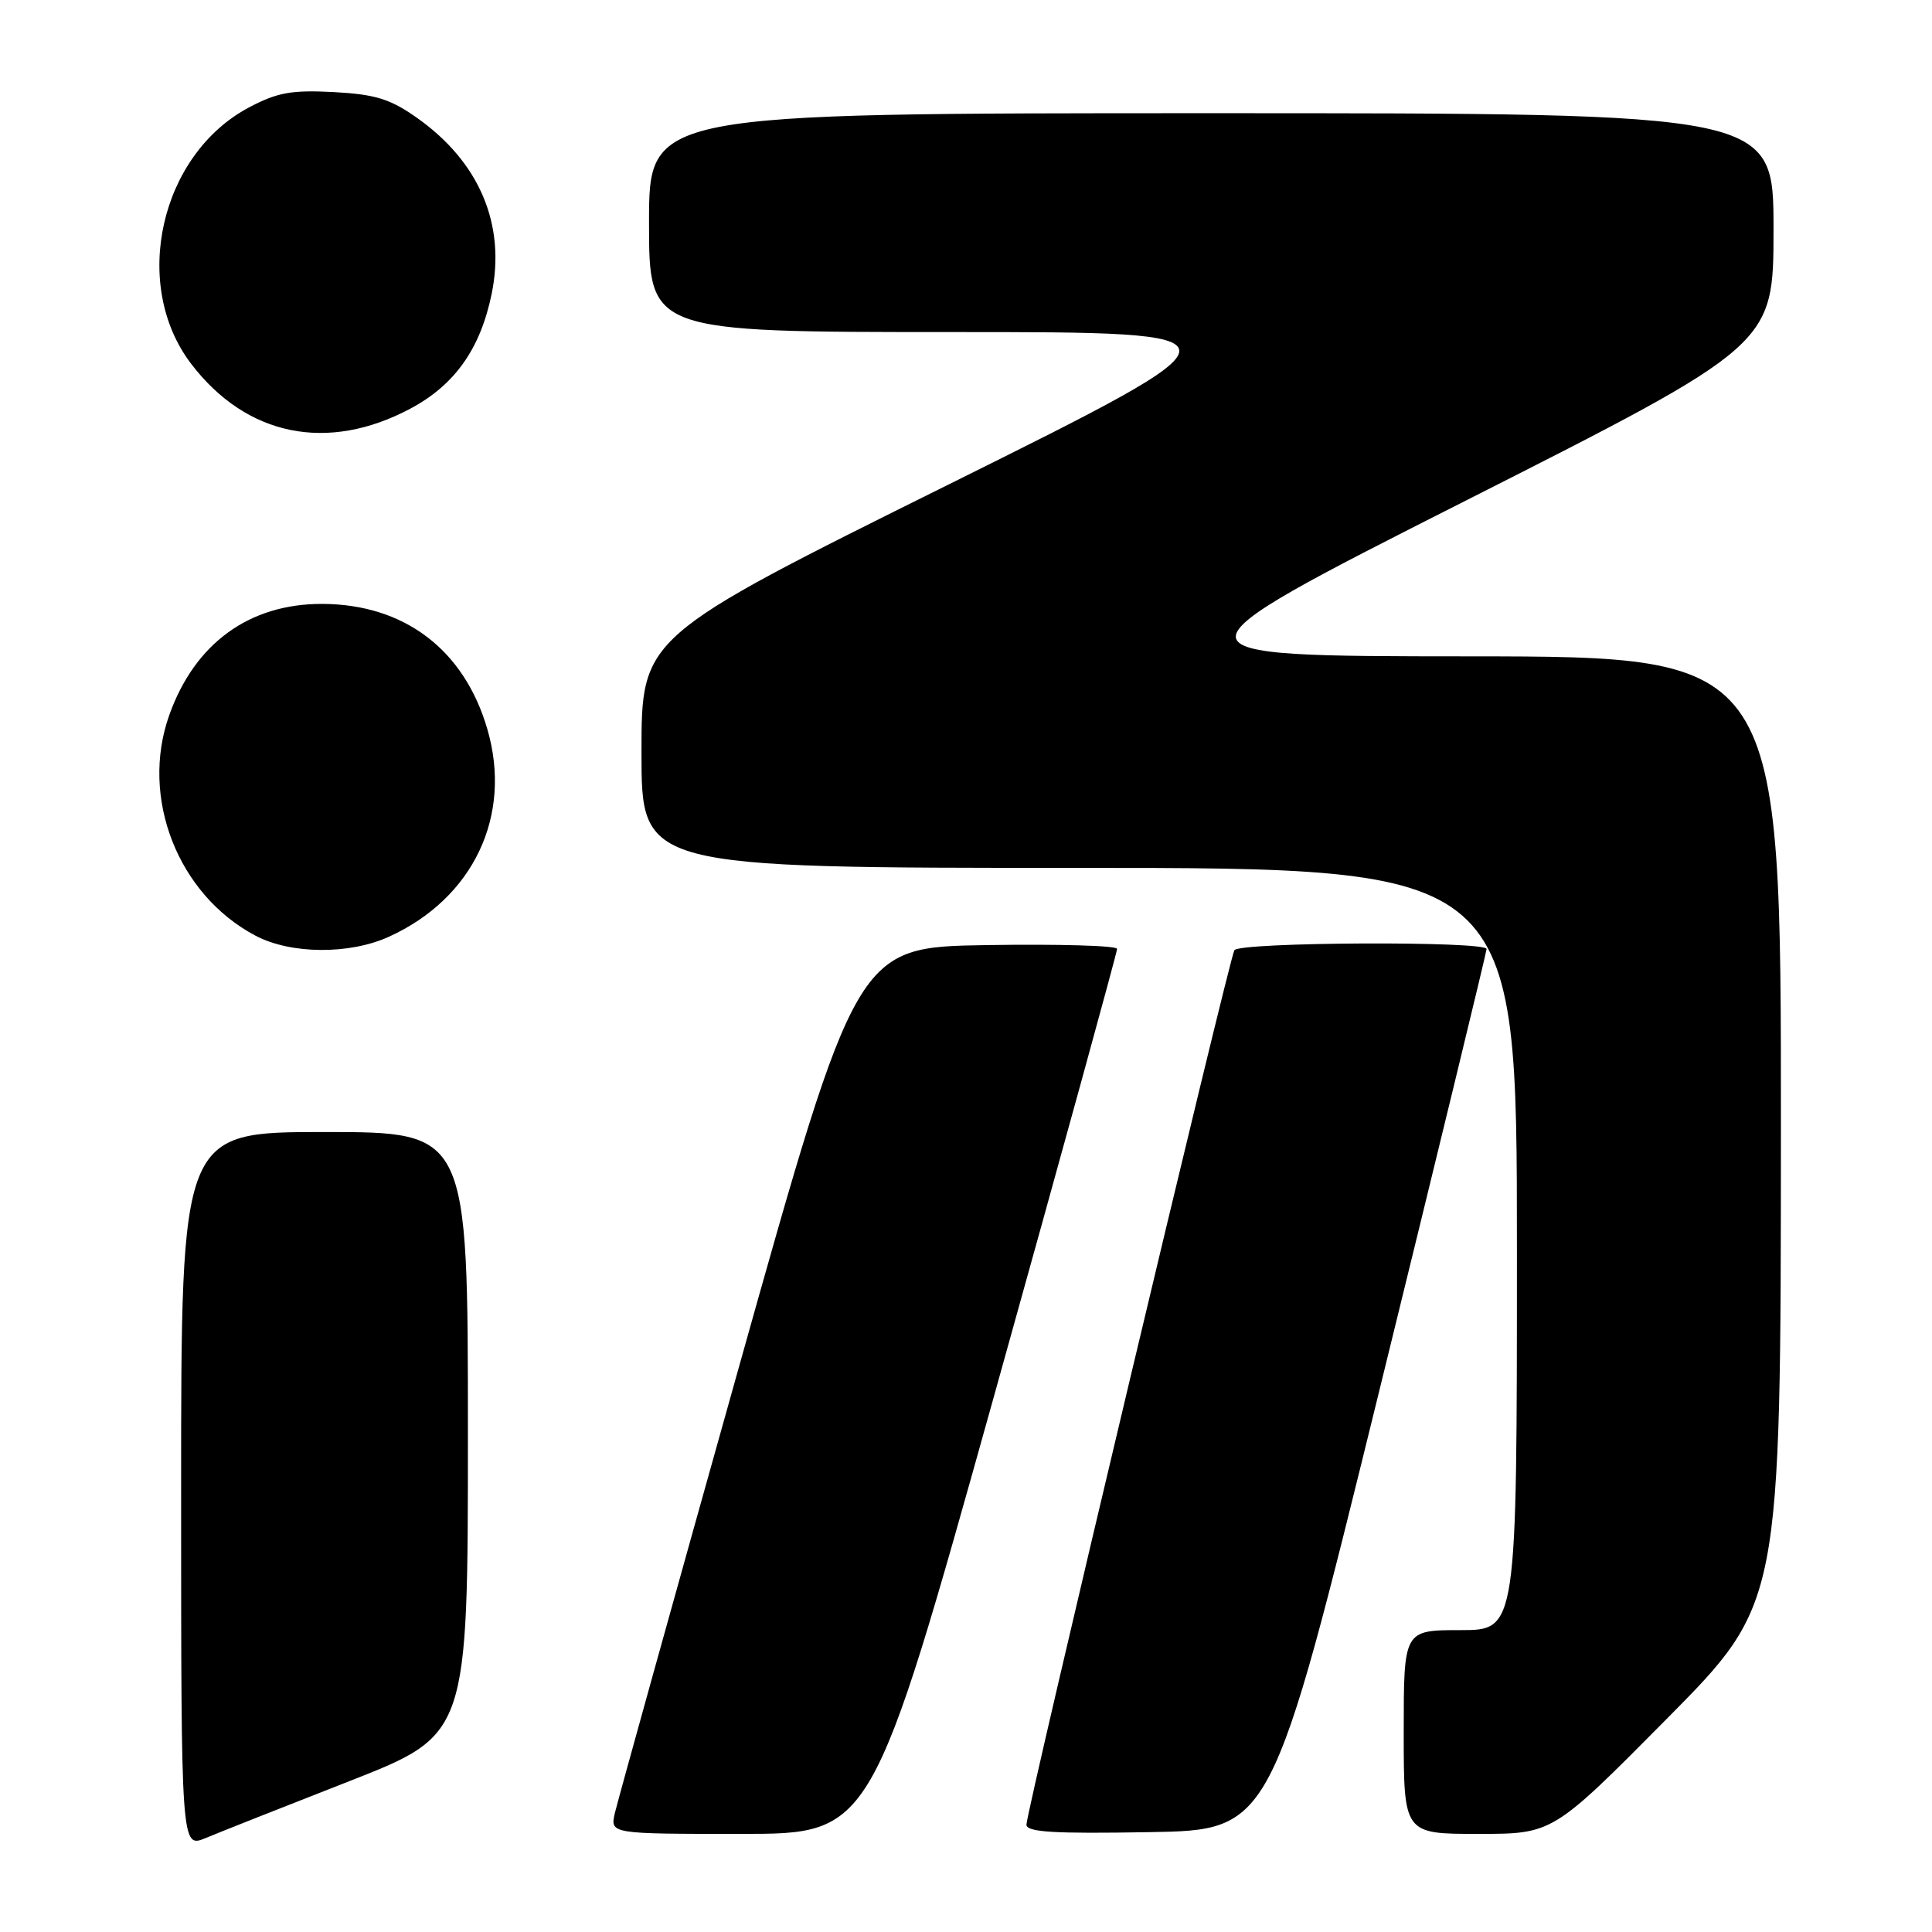 <?xml version="1.0" encoding="UTF-8" standalone="no"?>
<!DOCTYPE svg PUBLIC "-//W3C//DTD SVG 1.1//EN" "http://www.w3.org/Graphics/SVG/1.1/DTD/svg11.dtd" >
<svg xmlns="http://www.w3.org/2000/svg" xmlns:xlink="http://www.w3.org/1999/xlink" version="1.1" viewBox="0 0 256 256">
 <g >
 <path fill="currentColor"
d=" M 46.25 236.03 C 62.00 229.86 62.00 229.86 62.00 189.93 C 62.00 150.00 62.00 150.00 43.00 150.00 C 24.00 150.00 24.00 150.00 24.00 197.45 C 24.00 244.90 24.00 244.90 27.25 243.55 C 29.04 242.80 37.59 239.42 46.25 236.03 Z  M 131.78 184.75 C 140.72 152.71 148.03 126.15 148.02 125.73 C 148.01 125.30 140.24 125.08 130.76 125.23 C 113.52 125.50 113.52 125.50 97.81 181.50 C 89.17 212.30 81.82 238.74 81.47 240.25 C 80.84 243.00 80.84 243.00 98.18 243.00 C 115.51 243.00 115.51 243.00 131.78 184.75 Z  M 182.71 184.50 C 190.55 152.60 196.97 126.16 196.98 125.75 C 197.01 124.67 164.23 124.82 163.56 125.91 C 162.88 127.01 136.01 239.97 136.01 241.77 C 136.00 242.77 139.60 242.99 152.22 242.77 C 168.45 242.50 168.45 242.50 182.71 184.50 Z  M 220.86 227.75 C 235.96 212.50 235.96 212.50 235.98 149.75 C 236.00 87.00 236.00 87.00 194.75 86.97 C 153.50 86.95 153.50 86.95 194.25 66.32 C 235.00 45.70 235.00 45.70 235.00 30.35 C 235.00 15.00 235.00 15.00 160.50 15.00 C 86.00 15.00 86.00 15.00 86.00 29.50 C 86.00 44.00 86.00 44.00 126.19 44.00 C 166.37 44.00 166.37 44.00 125.69 64.20 C 85.00 84.40 85.00 84.40 85.00 99.70 C 85.00 115.00 85.00 115.00 143.00 115.00 C 201.00 115.00 201.00 115.00 201.00 165.50 C 201.00 216.00 201.00 216.00 193.50 216.00 C 186.00 216.00 186.00 216.00 186.00 229.50 C 186.00 243.00 186.00 243.00 195.88 243.00 C 205.75 243.00 205.75 243.00 220.86 227.75 Z  M 51.52 124.13 C 62.72 119.04 67.92 108.10 64.58 96.63 C 61.52 86.09 53.58 80.06 42.71 80.02 C 33.05 79.99 25.82 85.23 22.43 94.75 C 18.53 105.68 23.56 118.54 33.85 123.98 C 38.52 126.45 46.27 126.51 51.52 124.13 Z  M 54.39 54.14 C 60.27 51.00 63.65 46.23 65.15 38.93 C 67.04 29.71 63.50 21.41 55.19 15.57 C 51.68 13.10 49.71 12.50 44.21 12.20 C 38.63 11.91 36.74 12.25 33.00 14.23 C 21.21 20.48 17.32 37.71 25.33 48.21 C 32.65 57.80 43.40 60.00 54.39 54.14 Z "/>
</g>
</svg>